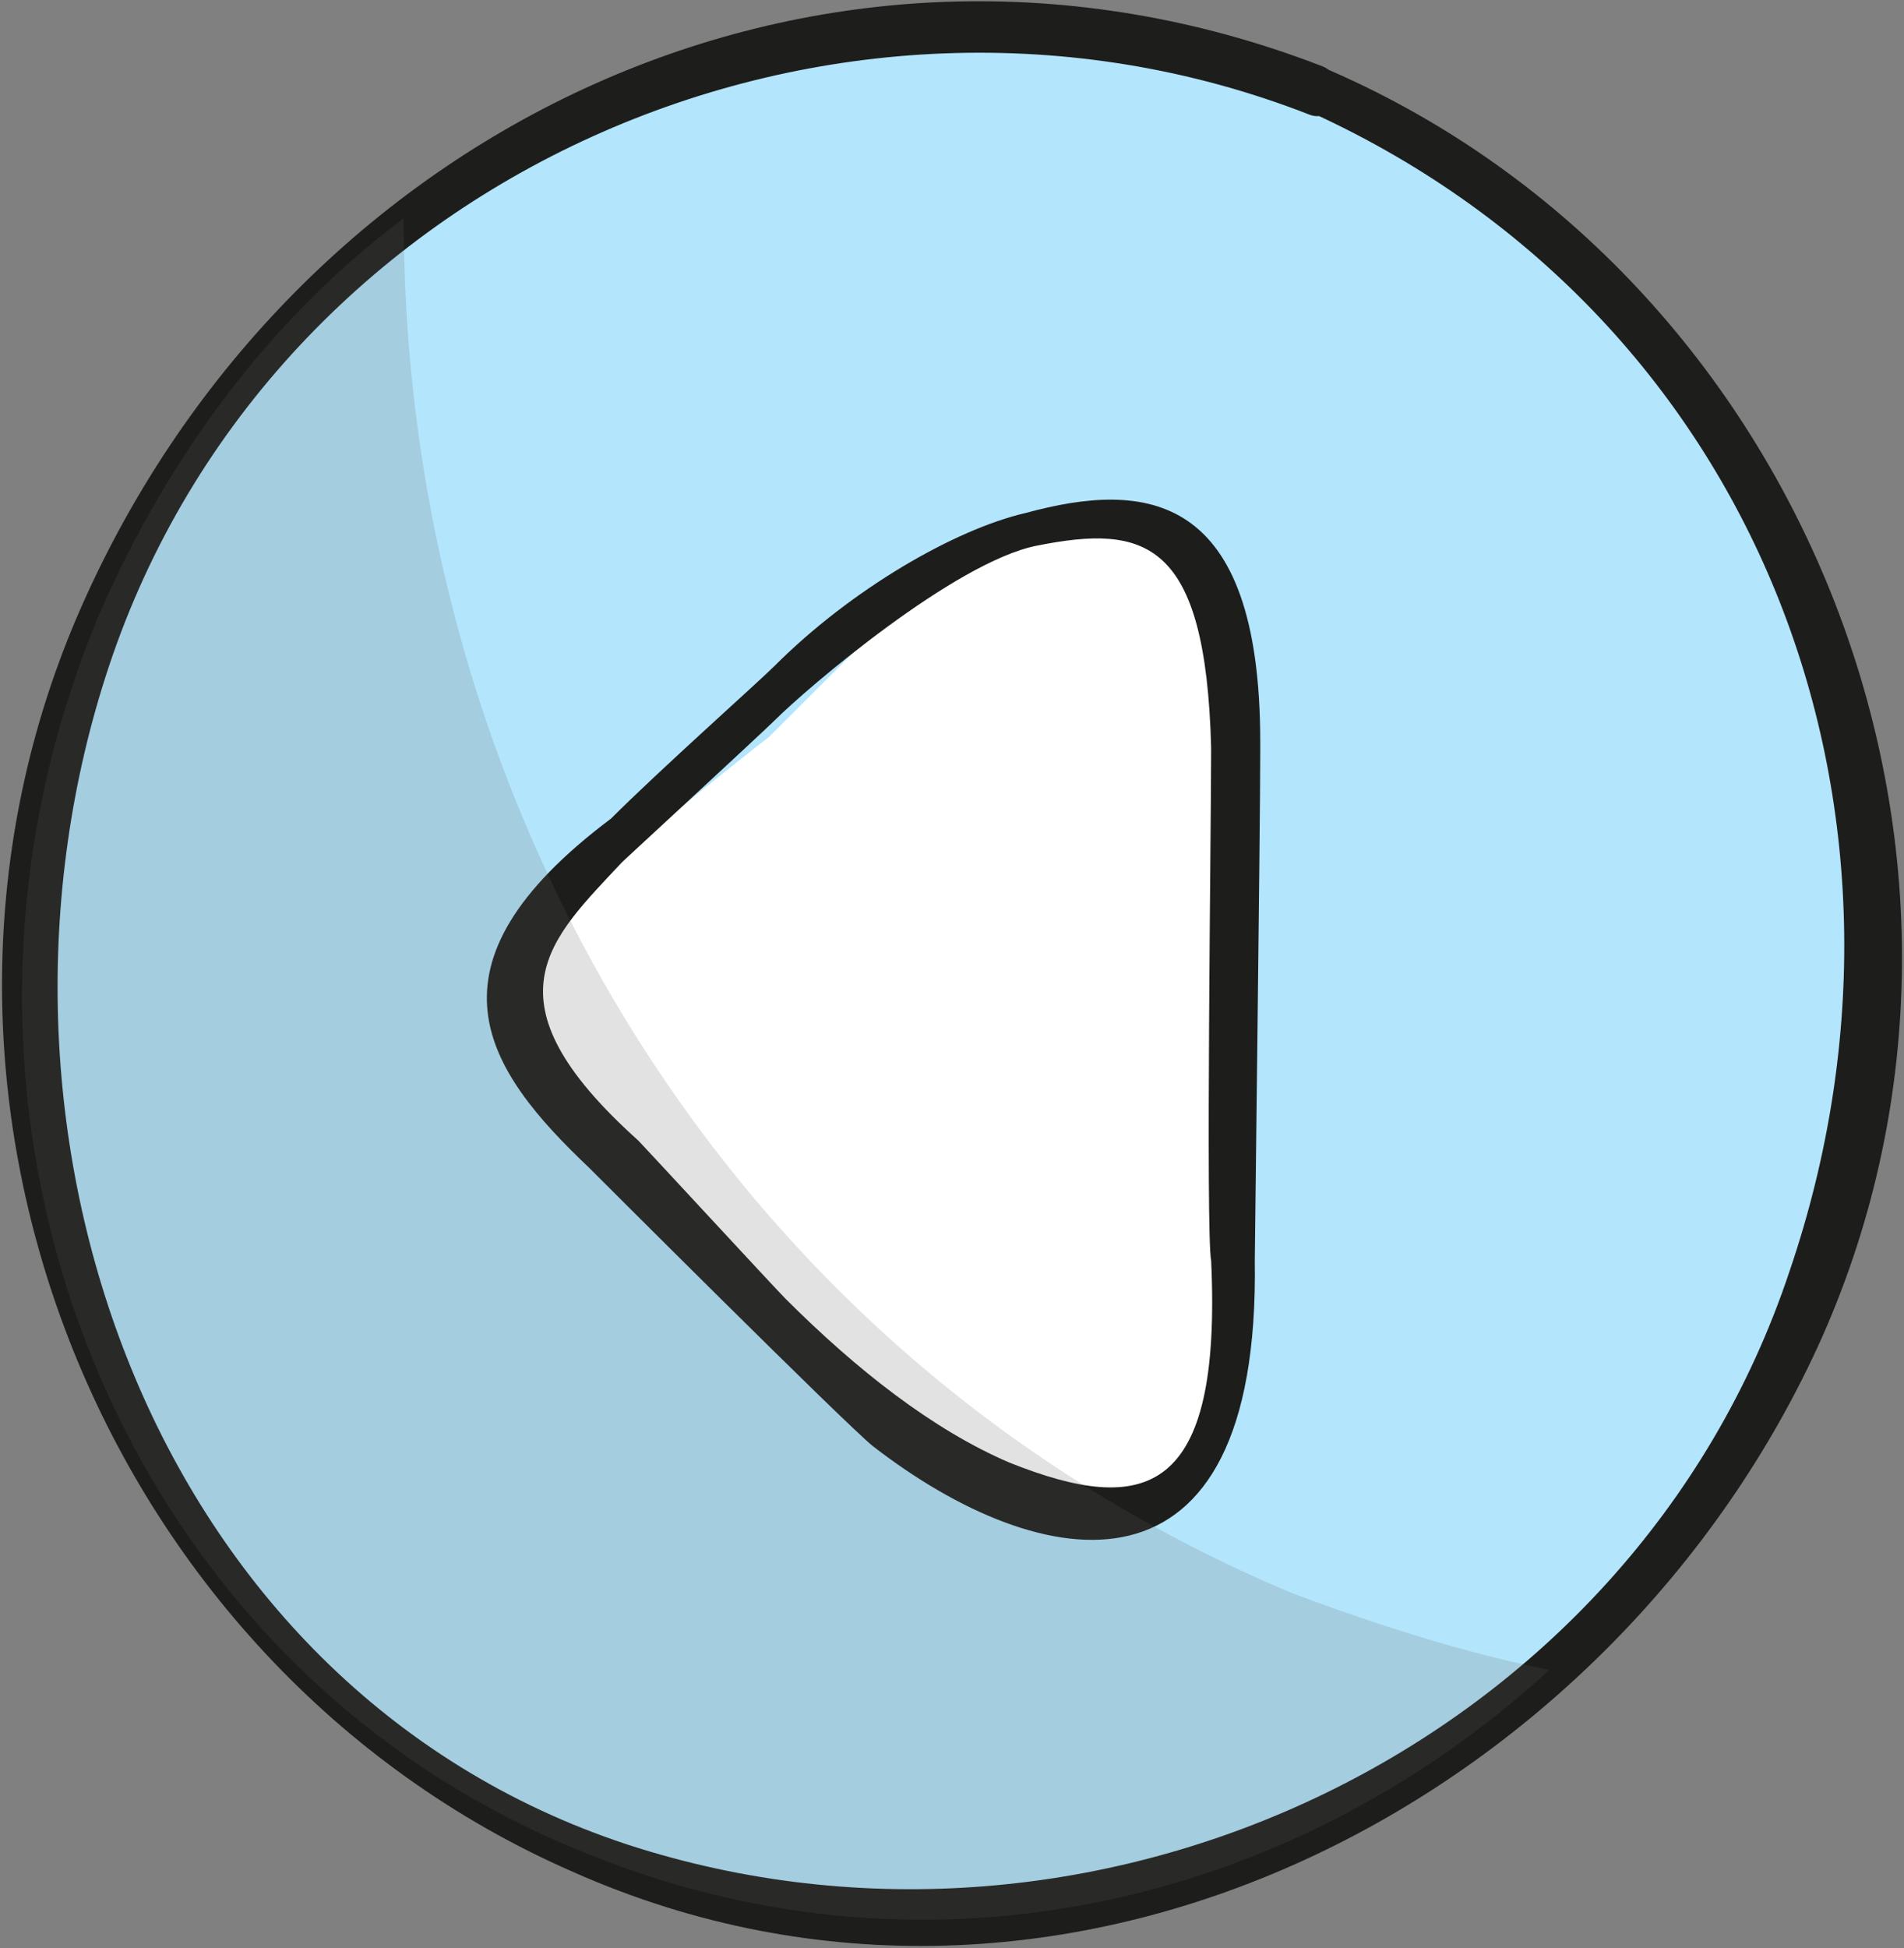 <?xml version="1.0" encoding="utf-8"?>
<!-- Generator: Adobe Illustrator 17.0.0, SVG Export Plug-In . SVG Version: 6.00 Build 0)  -->
<!DOCTYPE svg PUBLIC "-//W3C//DTD SVG 1.1//EN" "http://www.w3.org/Graphics/SVG/1.1/DTD/svg11.dtd">
<svg version="1.1" xmlns="http://www.w3.org/2000/svg" xmlns:xlink="http://www.w3.org/1999/xlink" x="0px" y="0px" width="34.9px"
	 height="35.7px" viewBox="0 0 34.9 35.7" enable-background="new 0 0 34.9 35.7" xml:space="preserve">
<rect x="0" y="0" width="34.9" height="35.7" fill="#808080" stroke="none"/>
<g id="fondo">
</g>
<g id="Capa_1">
</g>
<g id="Capa_2">
	<g>
		<g>
			
				<ellipse transform="matrix(0.384 -0.923 0.923 0.384 -5.689 27.035)" fill="#B3E5FC" cx="17.4" cy="17.8" rx="17.5" ry="16.9"/>
			<g>
				<path fill="#1D1E1C" d="M23.9,2c8.3,3.7,11.8,12.8,8.9,21.3c-2.9,8.7-12.7,13.3-21.3,10.5C2.7,30.9-0.8,20.6,2,12.2
					C5,3.2,15.3-1.3,24,2.1c0.5,0.2,0.8-0.7,0.2-0.9C15.1-2.3,5.4,2.3,1.5,11.1c-3.9,8.8,0.3,19.4,9,23.2c9,4,19.1-1.3,22.9-9.8
					c3.9-8.8-0.3-19.4-9-23.2C23.8,1,23.4,1.8,23.9,2z"/>
			</g>
		</g>
		<g>
			<g>
				<path fill="#FFFFFF" d="M16.3,26.1l-2.3-2.3l-0.4,0.4c0-0.1-0.1-0.1-0.1-0.2c0-0.2,0-0.4,0-0.5c0,0,0,0,0,0
					c-0.4-0.3-1.6-2-1.5-1.8c-1.1-0.6-2.5-2.1-2.5-3.5c0-1.1,1.3-1.7,2-2.5c0.4-0.5,2.6-2.2,2.6-2.2l2.2-2.2
					c1.5-1.5,4.6-2.6,5.9-0.8c0.8,1.1,0.3,2.7,0.3,4.7l0,7.2c0,2,0.3,3.9-0.7,5C20.2,28.7,17.7,27.5,16.3,26.1z"/>
				<path fill="#1D1E1C" d="M10.8,21.4c0.1,0.1,4.7,4.7,5.2,5.1c3.1,2.4,7.1,3.1,7-3.4c0-0.2,0.1-8,0.1-9.3c0-0.1,0-0.1,0-0.2
					c0-4.6-2.1-4.8-4.3-4.2c-1.3,0.3-3.2,1.4-4.6,2.8c-0.3,0.3-2.1,1.9-3,2.8C7.6,17.7,8.9,19.6,10.8,21.4z M11.4,15.8
					c0,0,2.6-2.4,2.8-2.6c0.6-0.6,3.3-2.9,4.8-3.2c2-0.4,3.1-0.1,3.2,3.7c0,1.4-0.1,8.9,0,9.4c0.2,4.3-1.2,4.7-3.7,3.7
					c-1.4-0.6-2.8-1.7-4.1-3c-0.2-0.2-2.6-2.8-2.7-2.9C8.8,18.3,10.1,17.2,11.4,15.8z"/>
			</g>
		</g>
		<path opacity="0.18" fill="#616261" d="M23.7,29.2C13.4,24.9,7.4,14.8,7.4,4c-2.4,1.8-4.3,4.3-5.6,7.3c-3.7,8.9,0.2,19.1,8.8,22.6
			c6.2,2.6,13,1.1,17.8-3.3C26.9,30.3,25.3,29.8,23.7,29.2z"/>
	</g>
</g>
<g id="fondo_gris">
</g>
<g id="instrucciones">
</g>
</svg>
